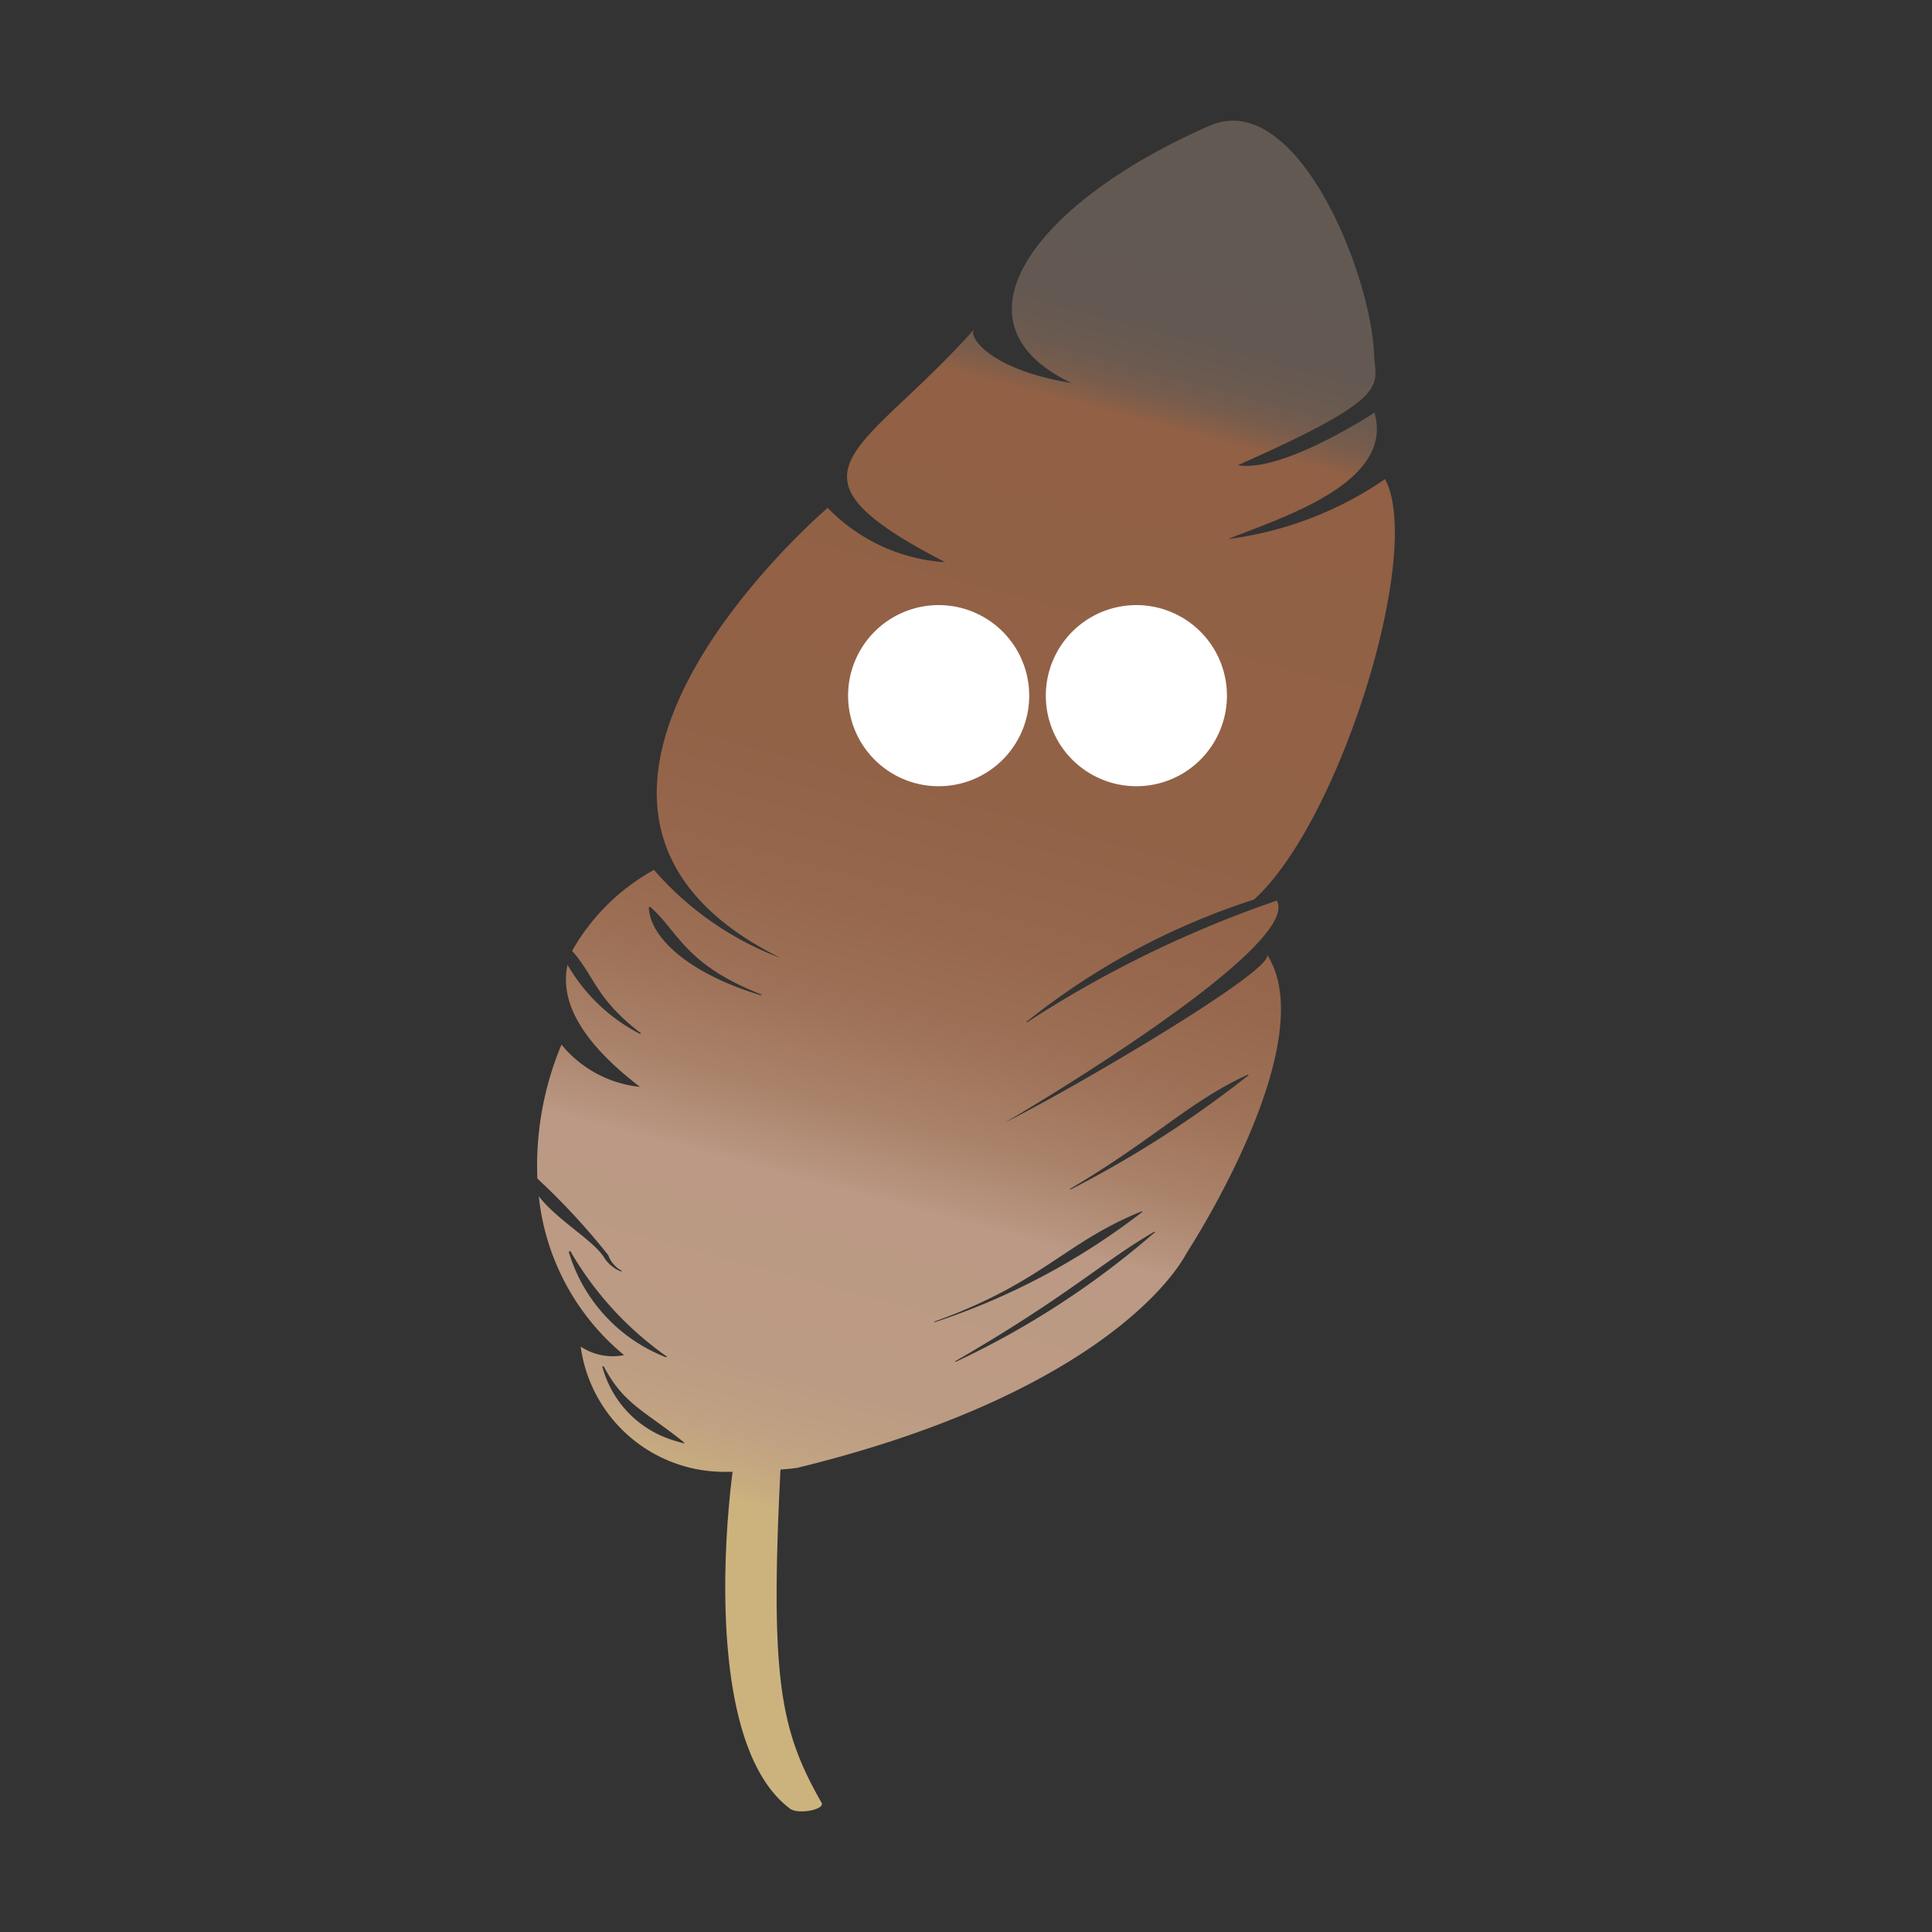 <svg xmlns="http://www.w3.org/2000/svg" width="1em" height="1em" viewBox="0 0 32 32"><rect x="0" y="0" width="32" height="32" fill="#333333" stroke="none"/><defs><linearGradient id="IconifyId195ad048a32870fdf44149" x1="11.813" x2="19.304" y1="29.627" y2="1.668" gradientUnits="userSpaceOnUse"><stop offset=".162" stop-color="#ccb37e"/><stop offset=".171" stop-color="#c8ad7f"/><stop offset=".199" stop-color="#c1a282"/><stop offset=".239" stop-color="#bc9b84"/><stop offset=".35" stop-color="#bb9984"/><stop offset=".356" stop-color="#b89580"/><stop offset=".397" stop-color="#aa826a"/><stop offset=".445" stop-color="#9f7359"/><stop offset=".505" stop-color="#97684e"/><stop offset=".588" stop-color="#926247"/><stop offset=".82" stop-color="#916045"/><stop offset=".825" stop-color="#875f48"/><stop offset=".837" stop-color="#765c4d"/><stop offset=".852" stop-color="#6b5a50"/><stop offset=".872" stop-color="#645952"/><stop offset=".93" stop-color="#625953"/></linearGradient></defs><path fill="url(#IconifyId195ad048a32870fdf44149)" d="M19.659 20.747c.01-.018 2.27-3.474 1.328-4.934c.13.256-3.24 2.235-4.351 2.784c.085-.042 4.946-2.9 4.512-3.68a18.7 18.7 0 0 0-4.134 2.014h-.02a11.8 11.8 0 0 1 3.775-2.031c1.424-1.283 2.817-5.766 2.172-6.965a5.9 5.9 0 0 1-2.6.993c.886-.356 2.759-.928 2.425-2.094c0 0-1.519 1-2.263.871c2.588-1.147 2.28-1.3 2.256-1.842c-.063-1.393-1.3-4.4-2.721-3.781c-2.747 1.192-4.469 3.218-2.292 4.262c-1.331-.219-1.705-.749-1.616-.885c-1.853 2.082-3.389 2.345-.475 3.853a2.97 2.97 0 0 1-1.946-.9s-5.815 4.957-.777 7.457a5.2 5.2 0 0 1-2.1-1.461a3.5 3.5 0 0 0-1.356 1.341c.38.43.391.795 1.143 1.367l-.02.008A2.94 2.94 0 0 1 9.4 15.98c-.12.56.158 1.222 1.2 2.022a1.93 1.93 0 0 1-1.3-.7a5.2 5.2 0 0 0-.4 2.218a11.4 11.4 0 0 1 1.175 1.27a.48.48 0 0 0 .227.261l-.019.008a.6.6 0 0 1-.291-.252c-.2-.288-.763-.6-1.068-.993a3.94 3.94 0 0 0 1.413 2.631a.96.96 0 0 1-.719-.141a2.4 2.4 0 0 0 2.39 2.074h.126c-.168 1.3-.367 4.594.952 5.58c.132.1.587.015.521-.1c-.674-1.185-.857-2.01-.68-5.518c.14-.01.171-.014.278-.028c4.365-1.065 6.035-2.791 6.454-3.565m-3.824 1.807l-.017-.006c1.847-1.064 2.472-1.671 3.3-2.146h.02a14.2 14.2 0 0 1-3.303 2.152m4.832-4.754l.018.006a18 18 0 0 1-2.949 1.894l-.017-.006c1.402-.826 1.981-1.453 2.948-1.894m-1.759 2.264l.017.006a11.5 11.5 0 0 1-3.442 1.83l-.011-.009c1.808-.649 2.147-1.304 3.436-1.827m-8.16-5.042h.023c.473.415.573.957 1.847 1.452l-.017.01c-1.208-.363-1.846-.969-1.854-1.462Zm-1.327 5.714s0-.007.011-.008a.03.03 0 0 1 .017 0h.006l.011.028a5.5 5.5 0 0 0 1.582 1.715l-.019.009a2.7 2.7 0 0 1-1.608-1.744m1.9 3.169s-.043-.011-.114-.033a1.75 1.75 0 0 1-1.232-1.242h.024c.32.607.637.715 1.274 1.215q.065.053.065.055Z"/><path fill="#fff" d="M20.322 11.523a1.5 1.5 0 1 1-.439-1.061a1.5 1.5 0 0 1 .439 1.061m-3.275 0a1.5 1.5 0 1 1-.439-1.061a1.5 1.5 0 0 1 .439 1.061"/></svg>